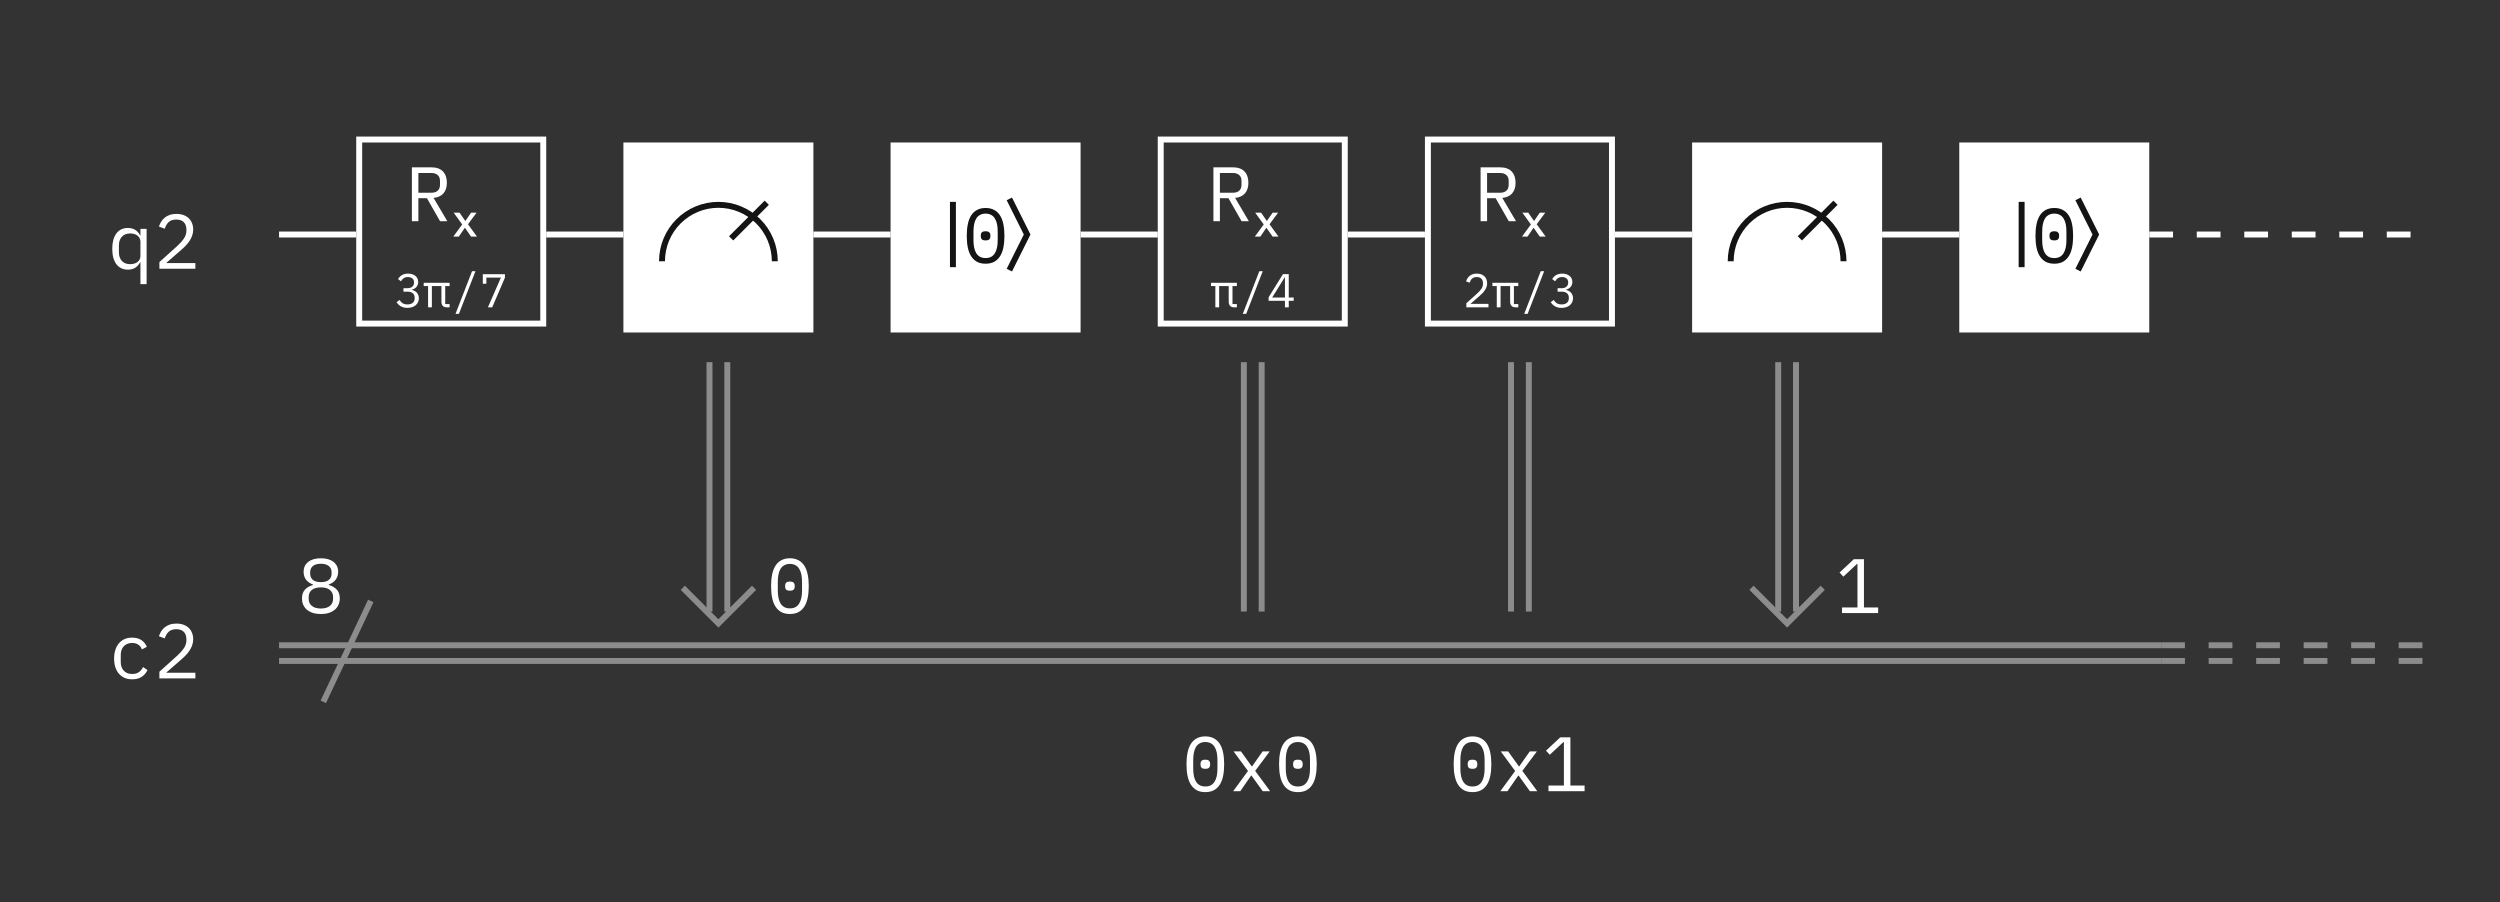 <svg fill="none" height="470" viewBox="0 0 1302 470" width="1302" xmlns="http://www.w3.org/2000/svg"><rect x="0" y="0" width="1302" height="470" fill="#333333" stroke="none"/><path d="m187.072 72.665h95.855v95.855h-95.855z" stroke="#fff" stroke-width="3.092"/><path d="m217.892 115.211h-3.377v-28.058h10.21c2.6 0 4.583.71 5.949 2.13 1.367 1.42 2.051 3.403 2.051 5.949 0 2.278-.59 4.1-1.769 5.467-1.179 1.366-2.894 2.157-5.145 2.371l7.155 12.14h-3.779l-6.833-11.979h-4.462zm6.753-14.833c1.42 0 2.519-.348 3.296-1.045.804-.724 1.206-1.742 1.206-3.055v-2.09c0-1.313-.402-2.318-1.206-3.015-.777-.724-1.876-1.085-3.296-1.085h-6.753v10.29zm11.44 22.833 4.631-6.319-4.438-6.126h3.063l1.64 2.363 1.303 1.882h.145l1.278-1.882 1.64-2.363h2.846l-4.462 6.029 4.679 6.416h-3.087l-1.857-2.677-1.279-1.833h-.144l-1.255 1.833-1.833 2.677z" fill="#fff"/><path d="m212.014 150.109c1.204 0 2.103-.264 2.697-.792.61-.544.915-1.237.915-2.078v-.173c0-.924-.297-1.616-.891-2.078-.577-.462-1.335-.693-2.275-.693-.924 0-1.674.207-2.251.619-.561.396-1.023.923-1.386 1.583l-1.558-1.187c.214-.347.478-.685.791-1.015.314-.346.677-.651 1.089-.915.429-.264.915-.478 1.459-.643.561-.165 1.196-.247 1.905-.247.742 0 1.435.099 2.078.296.643.182 1.204.462 1.682.841.478.363.849.817 1.113 1.361.281.544.421 1.163.421 1.855 0 .561-.091 1.064-.272 1.509-.165.445-.404.833-.718 1.163-.297.33-.651.61-1.063.841-.413.231-.85.404-1.311.519v.099c.478.099.94.264 1.385.495.445.214.841.503 1.187.866.346.346.619.775.816 1.286.215.495.322 1.064.322 1.707 0 .742-.148 1.426-.445 2.053-.281.61-.685 1.138-1.212 1.583-.512.429-1.138.767-1.88 1.015-.726.247-1.534.371-2.425.371-.758 0-1.434-.083-2.028-.248-.577-.165-1.097-.387-1.558-.668-.446-.28-.841-.593-1.188-.94-.33-.346-.626-.709-.89-1.088l1.558-1.187c.231.346.47.659.718.94.247.28.527.527.841.742.329.198.7.354 1.113.47.412.115.89.173 1.434.173 1.221 0 2.153-.281 2.796-.841.659-.561.989-1.361.989-2.4v-.198c0-1.022-.321-1.814-.965-2.374-.626-.561-1.574-.841-2.844-.841h-2.053v-1.781zm10.924-1.138h-2.275v-1.682h13.481v1.682h-2.276v9.4h2.276v1.682h-1.435c-.973 0-1.69-.272-2.152-.817-.445-.544-.668-1.245-.668-2.102v-8.163h-4.972v11.082h-1.979zm14.289 14.495 8.608-22.213h1.781l-8.608 22.213zm16.885-3.413 6.753-15.486h-7.569v3.216h-1.855v-4.997h11.527v1.831l-6.63 15.436z" fill="#fff"/><path d="m604.507 72.665h95.855v95.855h-95.855z" stroke="#fff" stroke-width="3.092"/><path d="m635.326 115.211h-3.377v-28.058h10.21c2.6 0 4.583.71 5.95 2.13 1.366 1.42 2.05 3.403 2.05 5.949 0 2.278-.59 4.1-1.769 5.467-1.179 1.366-2.894 2.157-5.145 2.371l7.155 12.14h-3.779l-6.833-11.979h-4.462zm6.753-14.833c1.42 0 2.519-.348 3.296-1.045.804-.724 1.206-1.742 1.206-3.055v-2.09c0-1.313-.402-2.318-1.206-3.015-.777-.724-1.876-1.085-3.296-1.085h-6.753v10.29zm11.44 22.833 4.631-6.319-4.438-6.126h3.063l1.641 2.363 1.302 1.882h.145l1.278-1.882 1.64-2.363h2.846l-4.462 6.029 4.679 6.416h-3.087l-1.857-2.677-1.279-1.833h-.144l-1.254 1.833-1.833 2.677z" fill="#fff"/><path d="m632.956 148.971h-2.276v-1.682h13.482v1.682h-2.276v9.4h2.276v1.682h-1.435c-.973 0-1.69-.272-2.152-.817-.445-.544-.668-1.245-.668-2.102v-8.163h-4.972v11.082h-1.979zm14.288 14.495 8.609-22.213h1.781l-8.609 22.213zm21.957-3.413v-3.389h-8.509v-1.831l7.47-12.047h3.018v12.171h2.573v1.707h-2.573v3.389zm-6.654-5.096h6.654v-10.563h-.099z" fill="#fff"/><path d="m743.652 72.665h95.855v95.855h-95.855z" stroke="#fff" stroke-width="3.092"/><path d="m774.471 115.211h-3.377v-28.058h10.21c2.6 0 4.583.71 5.95 2.13 1.366 1.42 2.05 3.403 2.05 5.949 0 2.278-.59 4.1-1.769 5.467-1.179 1.366-2.894 2.157-5.145 2.371l7.155 12.14h-3.779l-6.833-11.979h-4.462zm6.753-14.833c1.42 0 2.519-.348 3.296-1.045.804-.724 1.206-1.742 1.206-3.055v-2.09c0-1.313-.402-2.318-1.206-3.015-.777-.724-1.876-1.085-3.296-1.085h-6.753v10.29zm11.44 22.833 4.631-6.319-4.438-6.126h3.063l1.641 2.363 1.302 1.882h.145l1.278-1.882 1.64-2.363h2.846l-4.462 6.029 4.679 6.416h-3.087l-1.857-2.677-1.279-1.833h-.144l-1.254 1.833-1.833 2.677z" fill="#fff"/><path d="m775.198 160.053h-11.527v-2.128l5.763-5.194c.842-.759 1.534-1.534 2.078-2.326.545-.808.817-1.657.817-2.548v-.296c0-1.039-.272-1.839-.817-2.4-.544-.577-1.352-.866-2.424-.866-1.055 0-1.872.272-2.449.817-.561.527-.981 1.237-1.261 2.127l-1.856-.693c.165-.511.388-1.006.668-1.484.297-.495.668-.932 1.113-1.311.446-.379.982-.684 1.608-.915.643-.231 1.386-.346 2.227-.346.857 0 1.616.123 2.275.371.677.247 1.237.593 1.683 1.039.461.445.808.973 1.038 1.583.248.61.372 1.278.372 2.003 0 .66-.099 1.278-.297 1.856-.182.577-.446 1.129-.792 1.657-.33.528-.734 1.047-1.212 1.558-.462.495-.981.99-1.558 1.485l-4.824 4.205h9.375zm4.319-11.082h-2.275v-1.682h13.481v1.682h-2.276v9.4h2.276v1.682h-1.435c-.973 0-1.69-.272-2.152-.817-.445-.544-.668-1.245-.668-2.102v-8.163h-4.972v11.082h-1.979zm14.289 14.495 8.608-22.213h1.781l-8.608 22.213zm19.285-13.357c1.204 0 2.102-.264 2.696-.792.61-.544.915-1.237.915-2.078v-.173c0-.924-.297-1.616-.89-2.078-.577-.462-1.336-.693-2.276-.693-.924 0-1.674.207-2.251.619-.561.396-1.023.923-1.385 1.583l-1.559-1.187c.215-.347.478-.685.792-1.015.313-.346.676-.651 1.088-.915.429-.264.916-.478 1.46-.643.56-.165 1.195-.247 1.904-.247.743 0 1.435.099 2.078.296.644.182 1.204.462 1.682.841.479.363.85.817 1.114 1.361.28.544.42 1.163.42 1.855 0 .561-.091 1.064-.272 1.509-.165.445-.404.833-.717 1.163-.297.33-.652.61-1.064.841s-.849.404-1.311.519v.099c.478.099.94.264 1.385.495.445.214.841.503 1.188.866.346.346.618.775.816 1.286.214.495.321 1.064.321 1.707 0 .742-.148 1.426-.445 2.053-.28.61-.684 1.138-1.212 1.583-.511.429-1.138.767-1.88 1.015-.726.247-1.534.371-2.424.371-.759 0-1.435-.083-2.029-.248-.577-.165-1.096-.387-1.558-.668-.445-.28-.841-.593-1.187-.94-.33-.346-.627-.709-.891-1.088l1.559-1.187c.23.346.47.659.717.94.247.28.528.527.841.742.33.198.701.354 1.113.47.412.115.891.173 1.435.173 1.22 0 2.152-.281 2.795-.841.66-.561.99-1.361.99-2.4v-.198c0-1.022-.322-1.814-.965-2.374-.627-.561-1.575-.841-2.845-.841h-2.053v-1.781z" fill="#fff"/><path d="m324.671 74.21h98.947v98.947h-98.947z" fill="#fff"/><path d="m344.769 136.053c0-3.858.76-7.678 2.236-11.242 1.477-3.564 3.64-6.802 6.368-9.53 2.728-2.727 5.966-4.891 9.53-6.367 3.564-1.477 7.384-2.236 11.241-2.236 3.858 0 7.678.759 11.242 2.236 3.564 1.476 6.802 3.64 9.53 6.367 2.727 2.728 4.891 5.966 6.367 9.53 1.477 3.564 2.236 7.384 2.236 11.242" stroke="#141414" stroke-width="3.092"/><path d="m380.782 124.137 18.552-18.553" stroke="#141414" stroke-width="3.092"/><path d="m463.816 74.21h98.947v98.947h-98.947z" fill="#fff"/><path d="m513.297 137.337c-1.715 0-3.189-.321-4.421-.964-1.233-.67-2.251-1.622-3.055-2.854-.804-1.233-1.394-2.747-1.769-4.543-.375-1.795-.563-3.845-.563-6.15 0-2.278.188-4.314.563-6.11.375-1.822.965-3.35 1.769-4.582.804-1.233 1.822-2.171 3.055-2.814 1.232-.67 2.706-1.005 4.421-1.005 1.716 0 3.189.335 4.422 1.005 1.233.643 2.251 1.581 3.055 2.814.804 1.232 1.394 2.76 1.769 4.582.375 1.796.563 3.832.563 6.11 0 2.305-.188 4.355-.563 6.15-.375 1.796-.965 3.31-1.769 4.543-.804 1.232-1.822 2.184-3.055 2.854-1.233.643-2.706.964-4.422.964zm0-2.934c1.126 0 2.091-.214 2.895-.643.804-.456 1.447-1.086 1.929-1.889.509-.804.884-1.769 1.126-2.895.241-1.152.361-2.438.361-3.859v-4.582c0-1.394-.12-2.667-.361-3.819-.242-1.152-.617-2.13-1.126-2.934-.482-.804-1.125-1.421-1.929-1.849-.804-.456-1.769-.684-2.895-.684-1.125 0-2.09.228-2.894.684-.804.428-1.46 1.045-1.969 1.849-.483.804-.845 1.782-1.086 2.934s-.362 2.425-.362 3.819v4.582c0 1.421.121 2.707.362 3.859.241 1.126.603 2.091 1.086 2.895.509.803 1.165 1.433 1.969 1.889.804.429 1.769.643 2.894.643zm0-9.205c-.937 0-1.594-.188-1.969-.563-.349-.375-.523-.831-.523-1.367v-.884c0-.536.174-.992.523-1.367.375-.375 1.032-.563 1.969-.563.938 0 1.582.188 1.93.563.375.375.563.831.563 1.367v.884c0 .536-.188.992-.563 1.367-.348.375-.992.563-1.93.563z" fill="#141414"/><path d="m525.658 103.585 9.277 18.553-9.277 18.553" stroke="#141414" stroke-width="3.092"/><path d="m496.283 105.131v34.014" stroke="#141414" stroke-width="3.092"/><path d="m881.25 74.21h98.947v98.947h-98.947z" fill="#fff"/><path d="m901.348 136.053c0-3.858.76-7.678 2.237-11.242 1.476-3.564 3.639-6.802 6.367-9.53 2.728-2.727 5.966-4.891 9.53-6.367 3.564-1.477 7.384-2.236 11.241-2.236 3.858 0 7.678.759 11.242 2.236 3.564 1.476 6.802 3.64 9.53 6.367 2.727 2.728 4.891 5.966 6.367 9.53 1.477 3.564 2.236 7.384 2.236 11.242" stroke="#141414" stroke-width="3.092"/><path d="m937.361 124.137 18.553-18.553" stroke="#141414" stroke-width="3.092"/><path d="m1020.39 74.21h98.947v98.947h-98.947z" fill="#fff"/><path d="m1069.88 137.337c-1.72 0-3.19-.321-4.43-.964-1.23-.67-2.25-1.622-3.05-2.854-.8-1.233-1.39-2.747-1.77-4.543-.37-1.795-.56-3.845-.56-6.15 0-2.278.19-4.314.56-6.11.38-1.822.97-3.35 1.77-4.582.8-1.233 1.82-2.171 3.05-2.814 1.24-.67 2.71-1.005 4.43-1.005 1.71 0 3.19.335 4.42 1.005 1.23.643 2.25 1.581 3.05 2.814.81 1.232 1.4 2.76 1.77 4.582.38 1.796.56 3.832.56 6.11 0 2.305-.18 4.355-.56 6.15-.37 1.796-.96 3.31-1.77 4.543-.8 1.232-1.82 2.184-3.05 2.854-1.23.643-2.71.964-4.42.964zm0-2.934c1.12 0 2.09-.214 2.89-.643.8-.456 1.45-1.086 1.93-1.889.51-.804.88-1.769 1.13-2.895.24-1.152.36-2.438.36-3.859v-4.582c0-1.394-.12-2.667-.36-3.819-.25-1.152-.62-2.13-1.13-2.934-.48-.804-1.13-1.421-1.93-1.849-.8-.456-1.77-.684-2.89-.684-1.13 0-2.09.228-2.9.684-.8.428-1.46 1.045-1.97 1.849-.48.804-.84 1.782-1.08 2.934s-.36 2.425-.36 3.819v4.582c0 1.421.12 2.707.36 3.859.24 1.126.6 2.091 1.08 2.895.51.803 1.17 1.433 1.97 1.889.81.429 1.77.643 2.9.643zm0-9.205c-.94 0-1.6-.188-1.97-.563-.35-.375-.53-.831-.53-1.367v-.884c0-.536.18-.992.53-1.367.37-.375 1.03-.563 1.97-.563.93 0 1.58.188 1.93.563.37.375.56.831.56 1.367v.884c0 .536-.19.992-.56 1.367-.35.375-1 .563-1.93.563z" fill="#141414"/><path d="m1082.24 103.585 9.27 18.553-9.27 18.553" stroke="#141414" stroke-width="3.092"/><path d="m1052.86 105.131v34.014" stroke="#141414" stroke-width="3.092"/><path d="m73.139 136.571h-.161c-1.34 2.572-3.47 3.859-6.391 3.859-2.546 0-4.542-.952-5.989-2.854-1.42-1.903-2.131-4.569-2.131-8 0-3.43.71-6.096 2.131-7.999 1.447-1.903 3.444-2.854 5.989-2.854 2.921 0 5.051 1.286 6.391 3.859h.161v-3.377h3.216v28.782h-3.216zm-5.306 1.005c.724 0 1.407-.094 2.05-.282.643-.187 1.206-.455 1.688-.804.482-.375.858-.817 1.125-1.326.295-.536.442-1.153.442-1.849v-7.477c0-.697-.147-1.3-.442-1.809-.268-.536-.643-.978-1.125-1.326-.482-.376-1.045-.657-1.688-.845-.643-.187-1.327-.281-2.05-.281-1.876 0-3.336.576-4.381 1.729-1.018 1.125-1.528 2.626-1.528 4.502v3.537c0 1.876.509 3.39 1.528 4.542 1.045 1.126 2.506 1.689 4.381 1.689zm33.911 2.371h-18.732v-3.457l9.366-8.441c1.367-1.233 2.492-2.492 3.377-3.779.884-1.313 1.327-2.693 1.327-4.14v-.482c0-1.689-.442-2.988-1.327-3.9-.884-.937-2.197-1.406-3.939-1.406-1.715 0-3.042.442-3.98 1.326-.911.858-1.595 2.01-2.05 3.457l-3.015-1.125c.268-.831.63-1.635 1.085-2.412.482-.804 1.085-1.514 1.809-2.131.724-.616 1.595-1.112 2.613-1.487 1.045-.375 2.251-.563 3.618-.563 1.394 0 2.626.201 3.698.603 1.099.402 2.01.965 2.733 1.688.75.724 1.313 1.581 1.688 2.573.402.992.603 2.077.603 3.256 0 1.072-.161 2.077-.482 3.015-.295.938-.724 1.835-1.286 2.693-.536.858-1.192 1.702-1.97 2.532-.75.804-1.595 1.608-2.532 2.412l-7.838 6.834h15.235z" fill="#fff"/><path d="m68.838 353.785c-1.501 0-2.841-.254-4.02-.764-1.152-.536-2.13-1.273-2.934-2.211-.804-.937-1.42-2.076-1.849-3.416-.402-1.34-.603-2.827-.603-4.462s.214-3.122.643-4.462c.429-1.34 1.045-2.479 1.849-3.417.804-.965 1.782-1.702 2.934-2.211s2.466-.763 3.939-.763c2.01 0 3.644.442 4.904 1.326 1.26.884 2.184 2.037 2.774 3.457l-2.573 1.367c-.375-1.072-1.005-1.903-1.889-2.493-.858-.589-1.929-.884-3.216-.884-.938 0-1.782.161-2.533.483-.724.294-1.34.723-1.849 1.286-.509.563-.898 1.233-1.166 2.01-.241.777-.362 1.621-.362 2.532v3.537c0 .912.121 1.756.362 2.533.268.777.657 1.447 1.166 2.01.509.563 1.139 1.005 1.889 1.326.75.295 1.608.442 2.573.442 1.393 0 2.546-.321 3.457-.964.911-.643 1.635-1.528 2.171-2.653l2.291 1.567c-.616 1.394-1.581 2.546-2.894 3.457-1.286.912-2.975 1.367-5.065 1.367zm32.906-.482h-18.732v-3.457l9.366-8.442c1.367-1.232 2.492-2.492 3.377-3.778.884-1.313 1.327-2.693 1.327-4.141v-.482c0-1.688-.442-2.988-1.327-3.899-.884-.938-2.197-1.407-3.939-1.407-1.715 0-3.042.442-3.98 1.327-.911.857-1.595 2.009-2.05 3.456l-3.015-1.125c.268-.831.63-1.635 1.085-2.412.482-.804 1.085-1.514 1.809-2.13.724-.617 1.595-1.112 2.613-1.488 1.045-.375 2.251-.562 3.618-.562 1.394 0 2.626.201 3.698.603 1.099.402 2.01.964 2.733 1.688.75.723 1.313 1.581 1.688 2.572.402.992.603 2.077.603 3.256 0 1.072-.161 2.077-.482 3.015-.295.938-.724 1.836-1.286 2.693-.536.858-1.192 1.702-1.97 2.533-.75.804-1.595 1.608-2.532 2.412l-7.838 6.833h15.235z" fill="#fff"/><path d="m627.734 412.535c-1.715 0-3.189-.321-4.421-.965-1.233-.67-2.252-1.621-3.055-2.854-.804-1.232-1.394-2.746-1.769-4.542-.375-1.795-.563-3.845-.563-6.15 0-2.278.188-4.315.563-6.11.375-1.822.965-3.35 1.769-4.583.803-1.232 1.822-2.17 3.055-2.813 1.232-.67 2.706-1.005 4.421-1.005s3.189.335 4.422 1.005c1.233.643 2.251 1.581 3.055 2.813.804 1.233 1.393 2.761 1.769 4.583.375 1.795.562 3.832.562 6.11 0 2.305-.187 4.355-.562 6.15-.376 1.796-.965 3.31-1.769 4.542-.804 1.233-1.822 2.184-3.055 2.854-1.233.644-2.707.965-4.422.965zm0-2.934c1.126 0 2.091-.215 2.894-.643.804-.456 1.448-1.086 1.93-1.89.509-.804.884-1.768 1.125-2.894.242-1.152.362-2.439.362-3.859v-4.582c0-1.394-.12-2.667-.362-3.819-.241-1.152-.616-2.131-1.125-2.935-.482-.804-1.126-1.42-1.93-1.849-.803-.455-1.768-.683-2.894-.683-1.125 0-2.09.228-2.894.683-.804.429-1.46 1.045-1.97 1.849-.482.804-.844 1.783-1.085 2.935s-.362 2.425-.362 3.819v4.582c0 1.42.121 2.707.362 3.859.241 1.126.603 2.09 1.085 2.894.51.804 1.166 1.434 1.97 1.89.804.428 1.769.643 2.894.643zm0-9.206c-.938 0-1.594-.187-1.969-.562-.349-.375-.523-.831-.523-1.367v-.884c0-.536.174-.992.523-1.367.375-.375 1.031-.563 1.969-.563s1.581.188 1.93.563c.375.375.562.831.562 1.367v.884c0 .536-.187.992-.562 1.367-.349.375-.992.562-1.93.562zm14.496 11.658 7.718-10.532-7.517-10.21h3.859l3.135 4.381 2.492 3.457h.161l2.412-3.457 3.095-4.381h3.698l-7.597 10.17 7.798 10.572h-3.859l-3.497-4.864-2.371-3.296h-.161l-2.291 3.296-3.377 4.864zm33.71.482c-1.715 0-3.189-.321-4.422-.965-1.233-.67-2.251-1.621-3.055-2.854-.804-1.232-1.394-2.746-1.769-4.542-.375-1.795-.562-3.845-.562-6.15 0-2.278.187-4.315.562-6.11.375-1.822.965-3.35 1.769-4.583.804-1.232 1.822-2.17 3.055-2.813 1.233-.67 2.707-1.005 4.422-1.005s3.189.335 4.421 1.005c1.233.643 2.251 1.581 3.055 2.813.804 1.233 1.394 2.761 1.769 4.583.375 1.795.563 3.832.563 6.11 0 2.305-.188 4.355-.563 6.15-.375 1.796-.965 3.31-1.769 4.542-.804 1.233-1.822 2.184-3.055 2.854-1.232.644-2.706.965-4.421.965zm0-2.934c1.125 0 2.09-.215 2.894-.643.804-.456 1.447-1.086 1.929-1.89.51-.804.885-1.768 1.126-2.894.241-1.152.362-2.439.362-3.859v-4.582c0-1.394-.121-2.667-.362-3.819s-.616-2.131-1.126-2.935c-.482-.804-1.125-1.42-1.929-1.849-.804-.455-1.769-.683-2.894-.683-1.126 0-2.091.228-2.895.683-.803.429-1.46 1.045-1.969 1.849-.483.804-.844 1.783-1.086 2.935-.241 1.152-.361 2.425-.361 3.819v4.582c0 1.42.12 2.707.361 3.859.242 1.126.603 2.09 1.086 2.894.509.804 1.166 1.434 1.969 1.89.804.428 1.769.643 2.895.643zm0-9.206c-.938 0-1.595-.187-1.97-.562-.348-.375-.523-.831-.523-1.367v-.884c0-.536.175-.992.523-1.367.375-.375 1.032-.563 1.97-.563s1.581.188 1.929.563c.375.375.563.831.563 1.367v.884c0 .536-.188.992-.563 1.367-.348.375-.991.562-1.929.562z" fill="#fff"/><path d="m411.39 319.772c-1.715 0-3.189-.322-4.422-.965-1.233-.67-2.251-1.621-3.055-2.854s-1.394-2.747-1.769-4.542c-.375-1.796-.562-3.846-.562-6.15 0-2.278.187-4.315.562-6.11.375-1.823.965-3.35 1.769-4.583s1.822-2.17 3.055-2.814c1.233-.67 2.707-1.005 4.422-1.005s3.189.335 4.421 1.005c1.233.644 2.251 1.581 3.055 2.814s1.394 2.76 1.769 4.583c.375 1.795.563 3.832.563 6.11 0 2.304-.188 4.354-.563 6.15-.375 1.795-.965 3.309-1.769 4.542s-1.822 2.184-3.055 2.854c-1.232.643-2.706.965-4.421.965zm0-2.934c1.125 0 2.09-.215 2.894-.644.804-.455 1.447-1.085 1.929-1.889.51-.804.885-1.769 1.126-2.894.241-1.152.362-2.439.362-3.859v-4.583c0-1.393-.121-2.666-.362-3.818-.241-1.153-.616-2.131-1.126-2.935-.482-.804-1.125-1.42-1.929-1.849-.804-.455-1.769-.683-2.894-.683-1.126 0-2.091.228-2.895.683-.803.429-1.46 1.045-1.969 1.849-.483.804-.844 1.782-1.086 2.935-.241 1.152-.361 2.425-.361 3.818v4.583c0 1.42.12 2.707.361 3.859.242 1.125.603 2.09 1.086 2.894.509.804 1.166 1.434 1.969 1.889.804.429 1.769.644 2.895.644zm0-9.206c-.938 0-1.595-.187-1.97-.562-.348-.376-.523-.831-.523-1.367v-.885c0-.535.175-.991.523-1.366.375-.375 1.032-.563 1.97-.563s1.581.188 1.929.563c.375.375.563.831.563 1.366v.885c0 .536-.188.991-.563 1.367-.348.375-.991.562-1.929.562z" fill="#fff"/><path d="m959.326 319.29v-2.935h8.039v-22.631h-.281l-7.075 6.592-1.969-2.13 7.436-6.954h5.266v25.123h7.396v2.935z" fill="#fff"/><path d="m167.113 319.772c-1.634 0-3.068-.201-4.301-.603-1.233-.429-2.264-1.005-3.095-1.729-.804-.723-1.42-1.581-1.849-2.572-.402-.992-.603-2.064-.603-3.216 0-1.929.523-3.457 1.568-4.582 1.045-1.126 2.425-1.917 4.14-2.372v-.322c-1.501-.509-2.693-1.326-3.578-2.452-.857-1.152-1.286-2.532-1.286-4.14 0-2.144.791-3.846 2.372-5.105 1.581-1.286 3.792-1.93 6.632-1.93 2.841 0 5.052.644 6.633 1.93 1.581 1.259 2.372 2.961 2.372 5.105 0 1.608-.443 2.988-1.327 4.14-.858 1.126-2.037 1.943-3.537 2.452v.322c1.715.455 3.095 1.246 4.14 2.372 1.045 1.125 1.568 2.653 1.568 4.582 0 1.152-.215 2.224-.643 3.216-.402.991-1.019 1.849-1.85 2.572-.83.724-1.862 1.3-3.095 1.729-1.206.402-2.626.603-4.261.603zm0-2.854c1.983 0 3.538-.442 4.663-1.327 1.126-.884 1.689-2.13 1.689-3.738v-.884c0-1.608-.563-2.854-1.689-3.739-1.099-.884-2.653-1.326-4.663-1.326s-3.577.442-4.703 1.326c-1.098.885-1.648 2.131-1.648 3.739v.884c0 1.608.563 2.854 1.688 3.738 1.126.885 2.68 1.327 4.663 1.327zm0-13.748c1.823 0 3.203-.388 4.141-1.165.964-.777 1.447-1.89 1.447-3.337v-.562c0-1.448-.496-2.56-1.488-3.337-.964-.777-2.331-1.166-4.1-1.166-1.768 0-3.148.389-4.14 1.166-.965.777-1.447 1.889-1.447 3.337v.562c0 1.447.469 2.56 1.407 3.337.965.777 2.358 1.165 4.18 1.165z" fill="#fff"/><path d="m766.879 412.535c-1.715 0-3.189-.321-4.422-.965-1.233-.67-2.251-1.621-3.055-2.854-.804-1.232-1.393-2.746-1.769-4.542-.375-1.795-.562-3.845-.562-6.15 0-2.278.187-4.315.562-6.11.376-1.822.965-3.35 1.769-4.583.804-1.232 1.822-2.17 3.055-2.813 1.233-.67 2.707-1.005 4.422-1.005s3.189.335 4.421 1.005c1.233.643 2.252 1.581 3.055 2.813.804 1.233 1.394 2.761 1.769 4.583.375 1.795.563 3.832.563 6.11 0 2.305-.188 4.355-.563 6.15-.375 1.796-.965 3.31-1.769 4.542-.803 1.233-1.822 2.184-3.055 2.854-1.232.644-2.706.965-4.421.965zm0-2.934c1.125 0 2.09-.215 2.894-.643.804-.456 1.447-1.086 1.929-1.89.51-.804.885-1.768 1.126-2.894.241-1.152.362-2.439.362-3.859v-4.582c0-1.394-.121-2.667-.362-3.819s-.616-2.131-1.126-2.935c-.482-.804-1.125-1.42-1.929-1.849-.804-.455-1.769-.683-2.894-.683-1.126 0-2.09.228-2.894.683-.804.429-1.461 1.045-1.97 1.849-.482.804-.844 1.783-1.085 2.935-.242 1.152-.362 2.425-.362 3.819v4.582c0 1.42.12 2.707.362 3.859.241 1.126.603 2.09 1.085 2.894.509.804 1.166 1.434 1.97 1.89.804.428 1.768.643 2.894.643zm0-9.206c-.938 0-1.595-.187-1.97-.562-.348-.375-.522-.831-.522-1.367v-.884c0-.536.174-.992.522-1.367.375-.375 1.032-.563 1.97-.563s1.581.188 1.929.563c.375.375.563.831.563 1.367v.884c0 .536-.188.992-.563 1.367-.348.375-.991.562-1.929.562zm14.495 11.658 7.718-10.532-7.517-10.21h3.859l3.136 4.381 2.492 3.457h.161l2.412-3.457 3.095-4.381h3.698l-7.597 10.17 7.798 10.572h-3.859l-3.497-4.864-2.372-3.296h-.161l-2.291 3.296-3.377 4.864zm25.068 0v-2.935h8.039v-22.631h-.281l-7.075 6.593-1.97-2.131 7.437-6.954h5.266v25.123h7.396v2.935z" fill="#fff"/><g stroke-width="3.092"><path d="m145.329 336.048h980.201" stroke="#8c8c8c"/><path d="m145.329 344.216h980.201" stroke="#8c8c8c"/><path d="m1125.53 336.048h142.23" stroke="#8c8c8c" stroke-dasharray="12.37 12.37"/><path d="m1125.53 344.216h142.23" stroke="#8c8c8c" stroke-dasharray="12.37 12.37"/><path d="m145.329 122.138h40.197" stroke="#fff"/><path d="m284.474 122.138h40.197" stroke="#fff"/><path d="m423.618 122.138h40.198" stroke="#fff"/><path d="m562.763 122.138h40.198" stroke="#fff"/><path d="m701.908 122.138h40.197" stroke="#fff"/><path d="m841.053 122.138h40.197" stroke="#fff"/><path d="m980.197 122.138h40.193" stroke="#fff"/><path d="m1119.34 122.138h139.15" stroke="#fff" stroke-dasharray="12.37 12.37"/><path d="m647.796 318.487v-129.869" stroke="#8c8c8c"/><path d="m657.073 318.487v-129.869" stroke="#8c8c8c"/><path d="m786.941 318.487v-129.869" stroke="#8c8c8c"/><path d="m796.217 318.487v-129.869" stroke="#8c8c8c"/><path d="m193.109 312.961-24.737 52.566" stroke="#8c8c8c"/><path d="m369.507 318.487v-129.869" stroke="#8c8c8c"/><path d="m378.783 318.487v-129.869" stroke="#8c8c8c"/><path d="m355.592 306.119 18.553 18.552 18.553-18.552" stroke="#8c8c8c"/><path d="m926.085 318.487v-129.869" stroke="#8c8c8c"/><path d="m935.362 318.487v-129.869" stroke="#8c8c8c"/><path d="m912.171 306.119 18.553 18.552 18.552-18.552" stroke="#8c8c8c"/></g></svg>